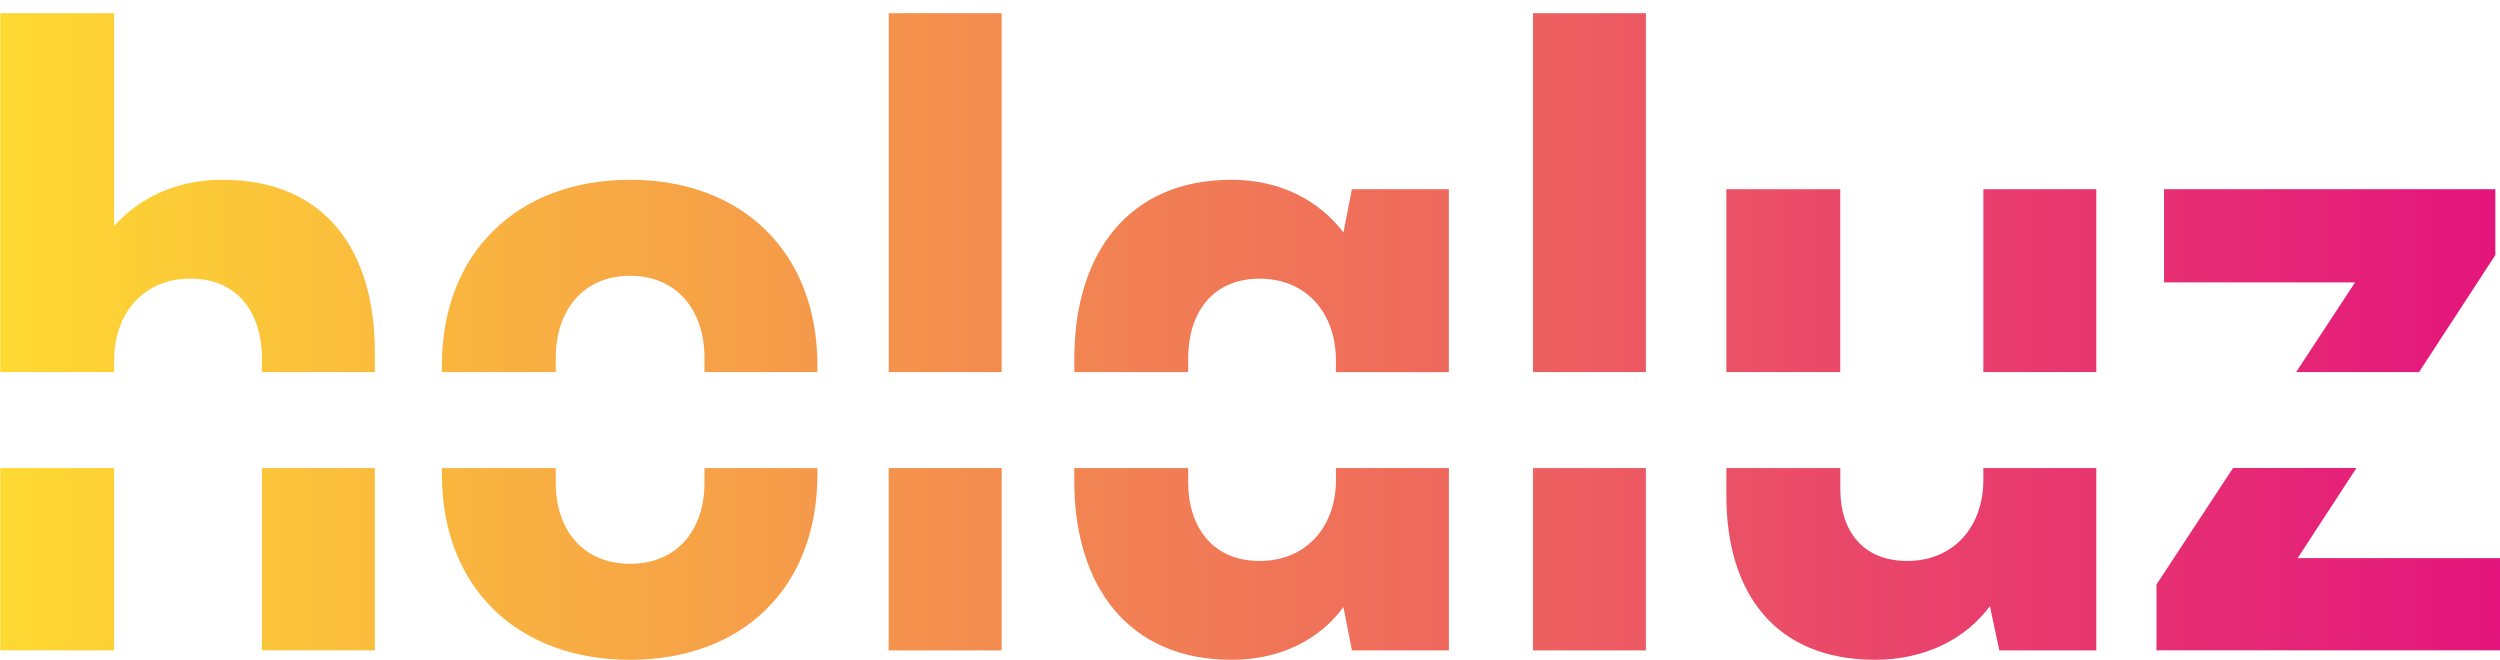 <svg xmlns="http://www.w3.org/2000/svg" width="178" height="47" viewBox="0 0 178 47"><defs><linearGradient x1="0%" y1="50%" y2="50%" id="a"><stop stop-color="#FEDA31" offset="0%"/><stop stop-color="#E3147D" offset="100%"/></linearGradient></defs><path d="M122.917 33.324v1.992c0 6.835 3.418 11.66 10.588 11.66 3.62 0 6.5-1.54 8.176-3.82l.67 3.15h6.906V33.324h-8.042v.854c0 3.282-2.076 5.762-5.427 5.762-3.15 0-4.757-2.144-4.757-5.093v-1.523h-8.11zm-13.77 12.982h8.04V33.324h-8.04v12.982zm-32.66-12.982v.92c0 7.438 3.818 12.733 11.19 12.733 3.55 0 6.3-1.474 7.974-3.753l.607 3.082h6.902V33.324h-8.04v.854c0 3.282-2.08 5.762-5.43 5.762-3.35 0-5.093-2.412-5.093-5.628v-.988H76.49zm-13.21 12.982h8.042V33.324h-8.045v12.982zM31.463 33.324v.45c0 8.11 5.428 13.203 13.402 13.203 7.974 0 13.335-5.093 13.335-13.202v-.45h-8.042v1.053c0 3.35-1.943 5.763-5.294 5.763-3.35 0-5.294-2.41-5.294-5.76v-1.053h-8.108zM18.648 46.306h8.042V33.324h-8.042v12.982zm-18.63 0h8.11V33.324H.018v12.982zM26.69 26.49v-1.426c0-7.17-3.484-12.264-10.856-12.264-3.35 0-5.964 1.34-7.706 3.284V.94H.018v25.55h8.11v-.824c0-3.35 2.077-5.83 5.428-5.83 3.35 0 5.092 2.413 5.092 5.697v.958h8.042zm31.51 0v-.488c0-8.042-5.362-13.202-13.336-13.202s-13.402 5.16-13.402 13.202v.49h8.108v-1.026c0-3.35 1.943-5.83 5.294-5.83 3.35 0 5.294 2.48 5.294 5.83v1.025h8.04zm5.078 0h8.04V.94h-8.04v25.55zm39.878 0V13.47h-6.902l-.603 3.083c-1.67-2.21-4.42-3.753-7.97-3.753-7.37 0-11.19 5.294-11.19 12.733v.958h8.107v-.954c0-3.284 1.742-5.696 5.093-5.696 3.35 0 5.427 2.48 5.427 5.83v.823h8.04zm5.99 0h8.042V.94h-8.04v25.55zm13.77 0h8.11V13.47h-8.11v13.02zm18.295 0h8.046V13.47h-8.042v13.02zm31.026 0l5.432-8.33v-4.69H154.08v6.635h13.602l-4.196 6.386h8.75zM178 46.307V39.74h-14.407l4.184-6.416h-8.785l-5.45 8.292v4.69H178z" fill="url(#a)"/></svg>